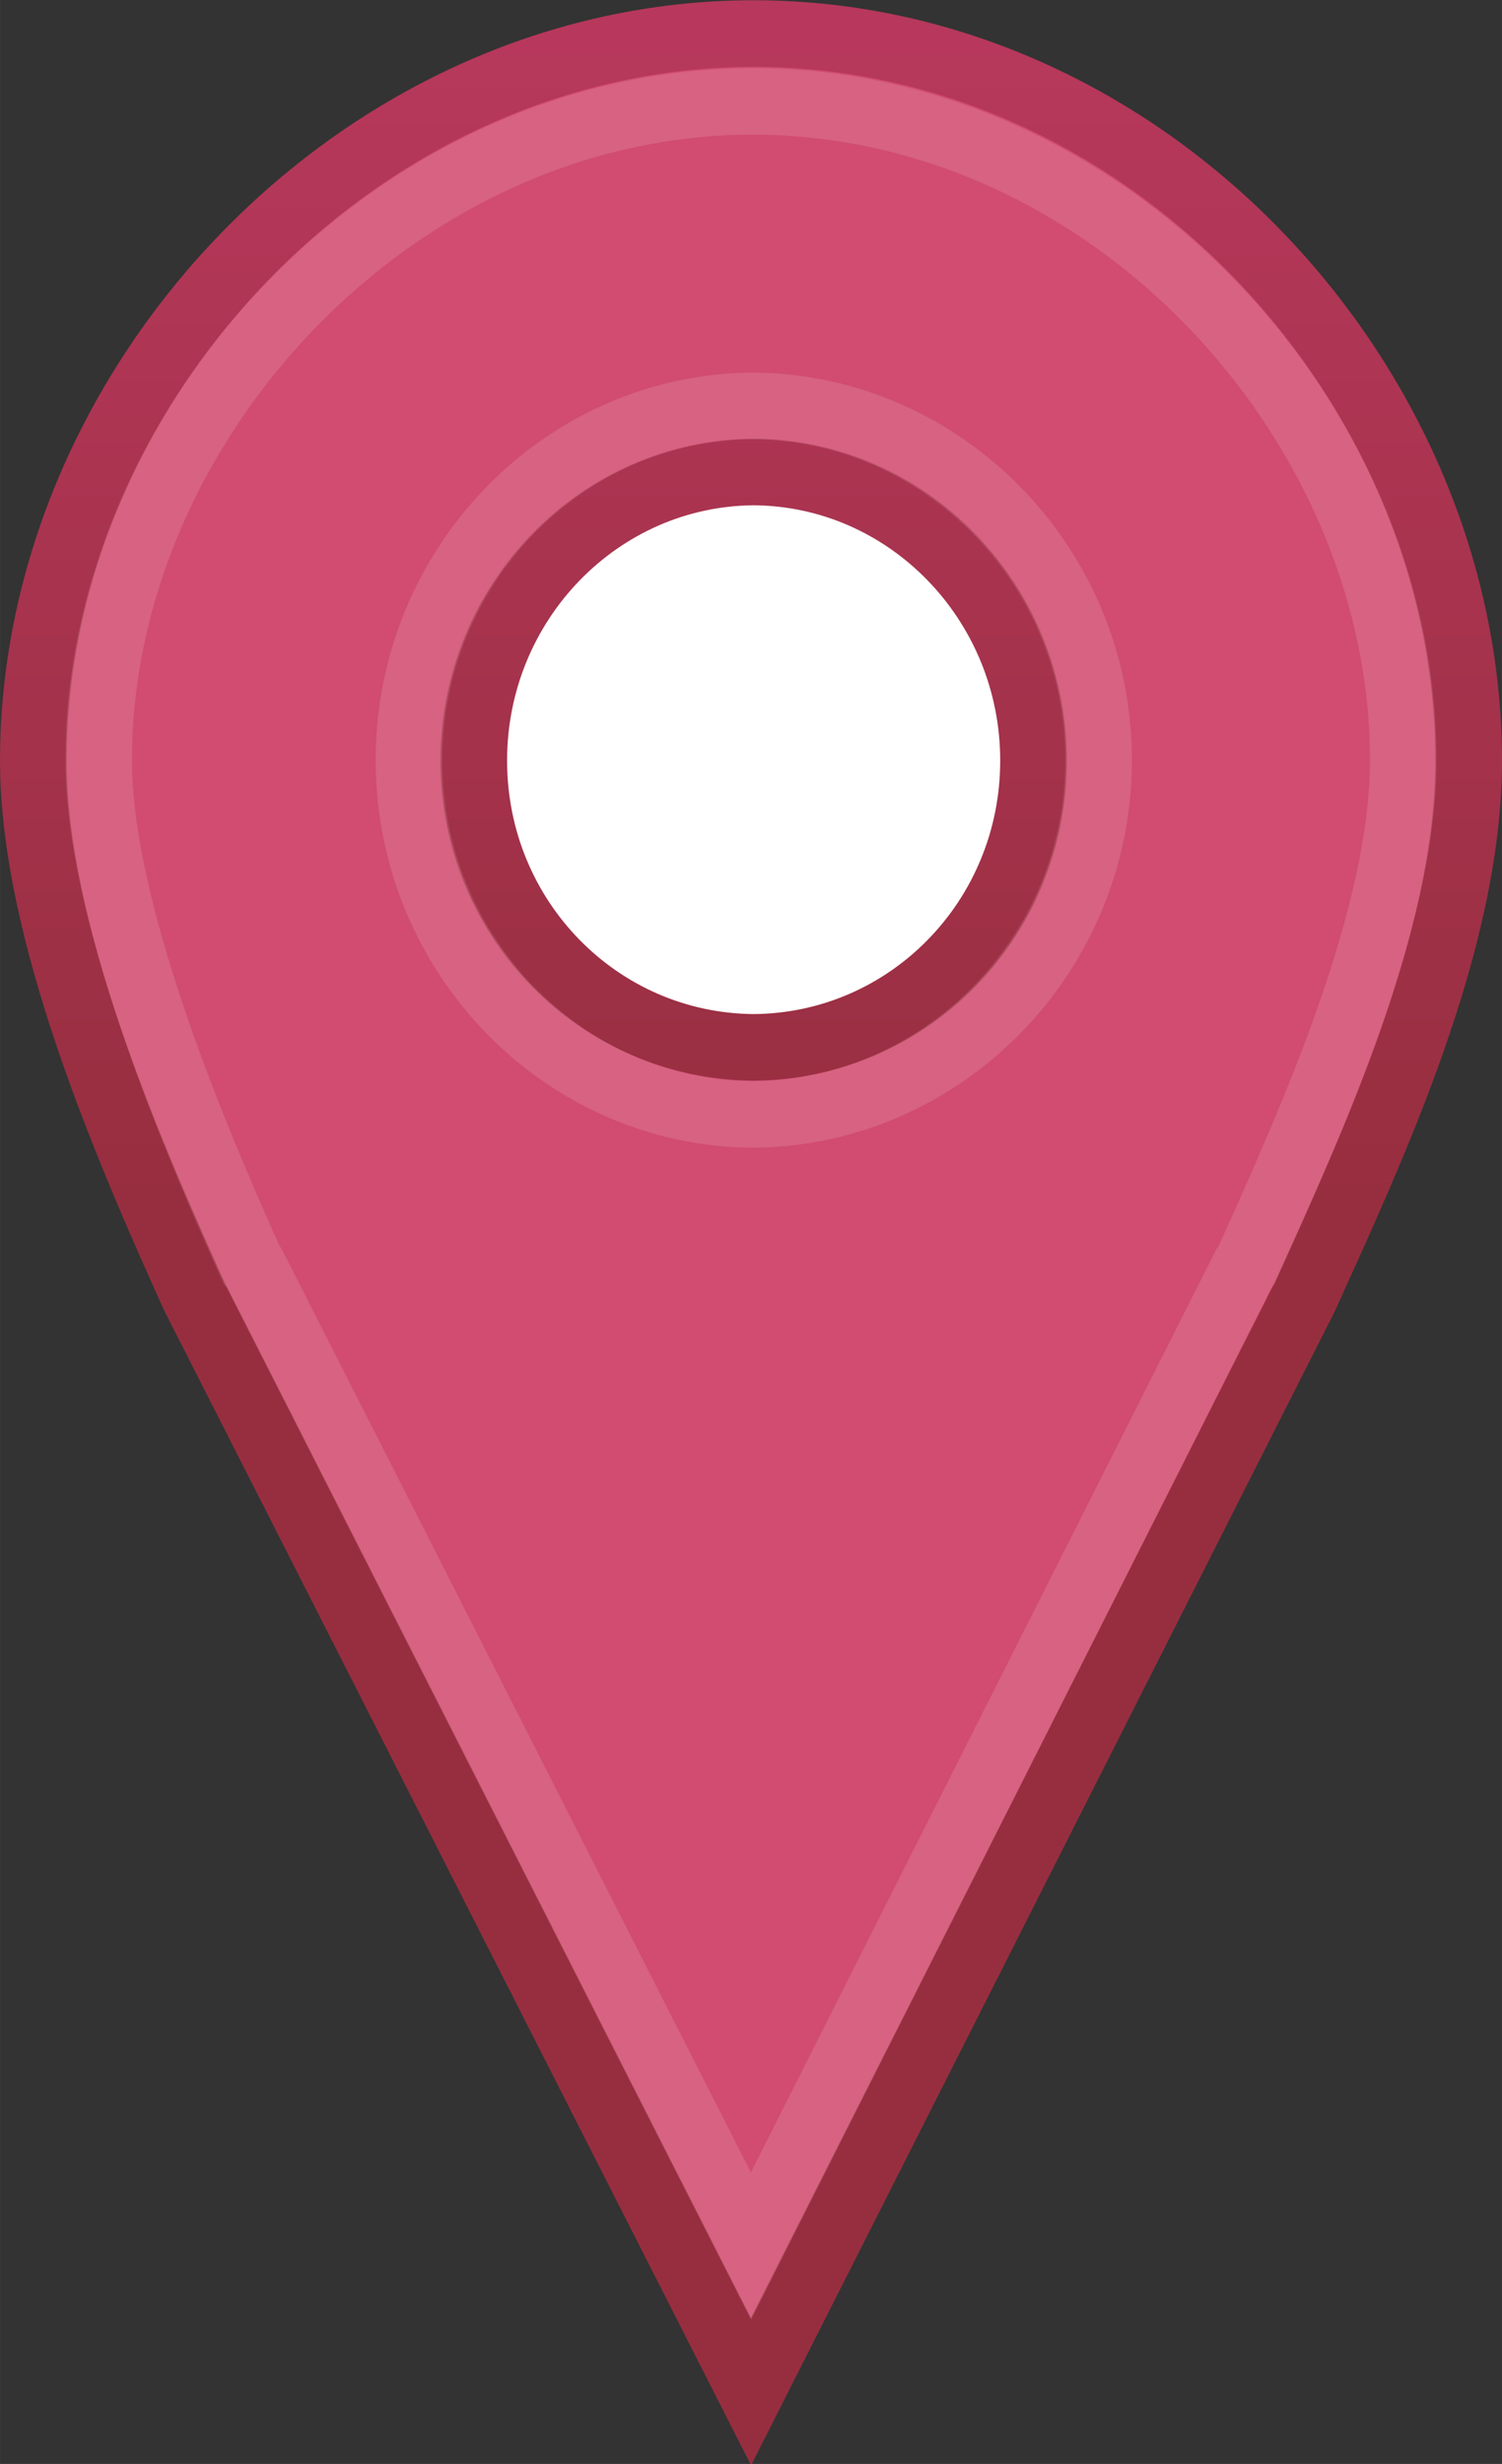 <?xml version="1.0" encoding="UTF-8" standalone="no"?>
<svg
   xmlns:dc="http://purl.org/dc/elements/1.1/"
   xmlns:cc="http://creativecommons.org/ns#"
   xmlns:rdf="http://www.w3.org/1999/02/22-rdf-syntax-ns#"
   xmlns:svg="http://www.w3.org/2000/svg"
   xmlns="http://www.w3.org/2000/svg"
   xmlns:xlink="http://www.w3.org/1999/xlink"
   xmlns:sodipodi="http://sodipodi.sourceforge.net/DTD/sodipodi-0.dtd"
   xmlns:inkscape="http://www.inkscape.org/namespaces/inkscape"
   viewBox="0 0 25 41"
   version="1.1"
   id="svg2"
   height="43.733"
   width="26.667"
   sodipodi:docname="marker-red2.svg"
   inkscape:version="0.92.1 r">
  <rect x="0" y="0" width="25" height="41" fill="#333333" stroke="none"/>
  <sodipodi:namedview
     pagecolor="#ffffff"
     bordercolor="#666666"
     borderopacity="1"
     objecttolerance="10"
     gridtolerance="10"
     guidetolerance="10"
     inkscape:pageopacity="0"
     inkscape:pageshadow="2"
     inkscape:window-width="1366"
     inkscape:window-height="708"
     id="namedview16"
     showgrid="false"
     inkscape:zoom="15.263158"
     inkscape:cx="15.914709"
     inkscape:cy="29.867371"
     inkscape:window-x="0"
     inkscape:window-y="31"
     inkscape:window-maximized="1"
     inkscape:current-layer="svg2" />
  <defs
     id="defs4">
    <linearGradient
       id="linearGradient4322">
      <stop
         offset="0"
         id="stop4324"
         style="stop-color:#972e3f;stop-opacity:1" />
      <stop
         offset="1"
         id="stop4326"
         style="stop-color:#b7385c;stop-opacity:1" />
    </linearGradient>
    <linearGradient
       id="linearGradient4316">
      <stop
         style="stop-color:#d14c70;stop-opacity:1"
         offset="1"
         stop-color="#4c9cd1"
         id="stop4320" />
    </linearGradient>
    <linearGradient
       y2="503.72"
       x2="445.301"
       y1="541.286"
       x1="445.301"
       gradientTransform="matrix(0.995,0,0,1.02,-430.837,-513.238)"
       gradientUnits="userSpaceOnUse"
       id="linearGradient4312"
       xlink:href="#linearGradient4316" />
    <linearGradient
       y2="503.721"
       x2="351.748"
       y1="522.774"
       x1="351.748"
       gradientTransform="matrix(0.995,0,0,1.02,-339.67,-513.239)"
       gradientUnits="userSpaceOnUse"
       id="linearGradient4314"
       xlink:href="#linearGradient4322" />
  </defs>
  <rect
     y="4.599"
     x="6.307"
     height="14.785"
     width="12.568"
     id="rect4306"
     style="fill:#ffffff" />
  <path
     d="m 12.544,0.558 c -6.543,0 -11.99,5.803 -11.99,12.099 0,2.833 1.557,6.432 2.682,8.918 L 12.5,39.798 21.72,21.575 c 1.125,-2.486 2.726,-5.905 2.726,-8.918 0,-6.296 -5.359,-12.099 -11.902,-12.099 z m 0,7.296 c 2.572,0.017 4.658,2.164 4.658,4.803 0,2.639 -2.086,4.755 -4.658,4.771 -2.572,-0.017 -4.658,-2.131 -4.658,-4.771 0,-2.639 2.086,-4.785 4.658,-4.803 z"
     id="path4308"
     style="fill:#d14c70;stroke:url(#linearGradient4314);stroke-width:1.108;stroke-linecap:round;fill-opacity:1" />
  <path
     d="m 12.531,1.687 c -5.917,0 -10.889,5.322 -10.889,10.961 0,2.405 1.436,5.947 2.551,8.412 l 0.031,0.032 8.276,16.283 8.213,-16.283 0.031,-0.032 c 1.13,-2.496 2.613,-5.818 2.613,-8.412 0,-5.647 -4.909,-10.961 -10.826,-10.961 z m 0,5.067 c 3.154,0.021 5.755,2.652 5.755,5.895 0,3.242 -2.601,5.874 -5.755,5.895 -3.154,-0.02 -5.724,-2.661 -5.724,-5.895 0,-3.234 2.57,-5.874 5.724,-5.895 z"
     id="path4310"
     style="fill:none;stroke:#ffffff;stroke-width:1.108;stroke-linecap:round;stroke-opacity:0.122" />
</svg>
